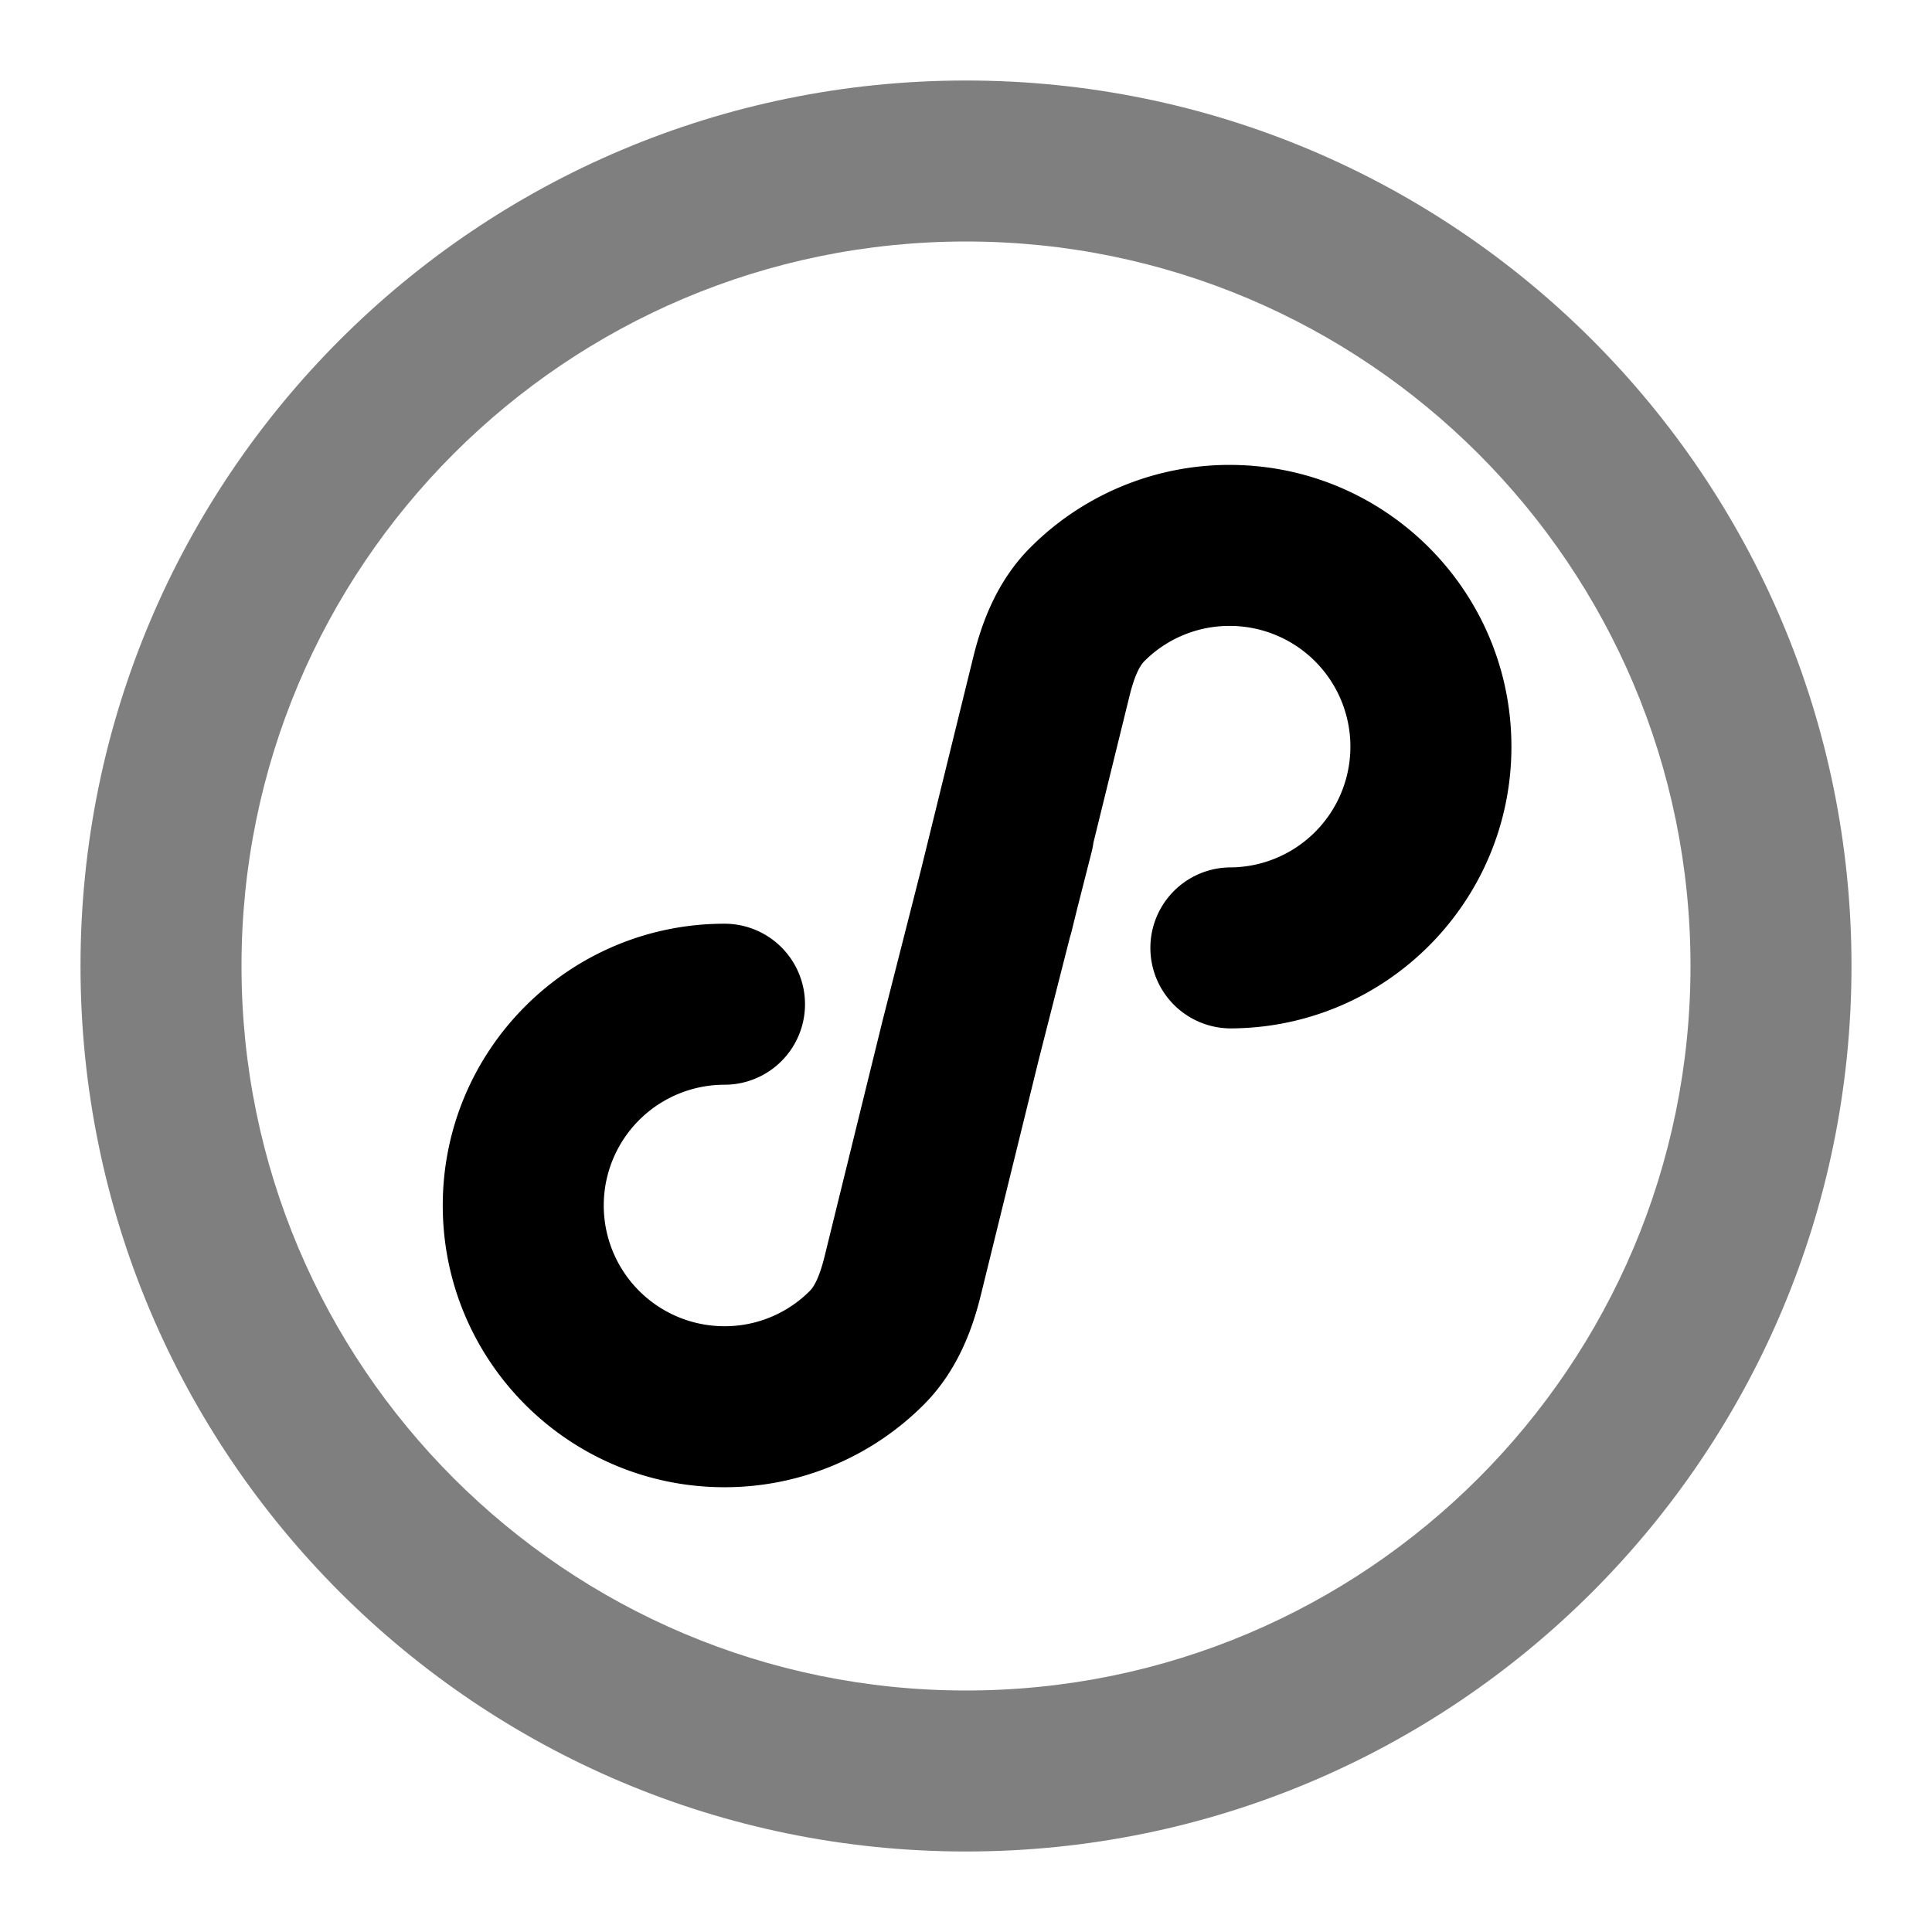 <svg viewBox="0 0 1024 1024" focusable="false"><path clip-rule="evenodd" d="M512 896c212.08 0 384-171.92 384-384S724.08 128 512 128 128 299.92 128 512s171.92 384 384 384Zm0 85.33c259.2 0 469.33-210.12 469.33-469.33 0-259.2-210.12-469.33-469.33-469.33C252.8 42.67 42.67 252.79 42.67 512c0 259.2 210.12 469.33 469.33 469.33Z" fill-rule="evenodd" opacity=".5" /><path d="M606.49 350.48a63.67 63.67 0 0 1 45.25-18.74 64 64 0 1 1 0 128 42.67 42.67 0 0 0 0 85.33c82.48 0 149.34-66.85 149.34-149.33 0-82.47-66.86-149.33-149.34-149.33a149 149 0 0 0-105.58 43.73c-18.53 18.52-26.23 41.57-30.34 58.27l-27.67 112.52L467.77 541 437.05 665.9c-2.83 11.49-5.78 16.26-7.8 18.28A63.67 63.67 0 0 1 384 702.93a64 64 0 1 1 0-128 42.67 42.67 0 1 0 0-85.34c-82.48 0-149.33 66.86-149.33 149.33 0 82.48 66.85 149.34 149.33 149.34a149 149 0 0 0 105.59-43.73C508.1 726 515.79 703 519.9 686.28l30.64-124.57 16.56-65.04c.34-1.03.64-2.09.9-3.16l2.92-11.86 7.67-30.12c.41-1.64.73-3.29.95-4.93l19.14-77.8c2.83-11.5 5.79-16.3 7.8-18.32Z" /></svg>